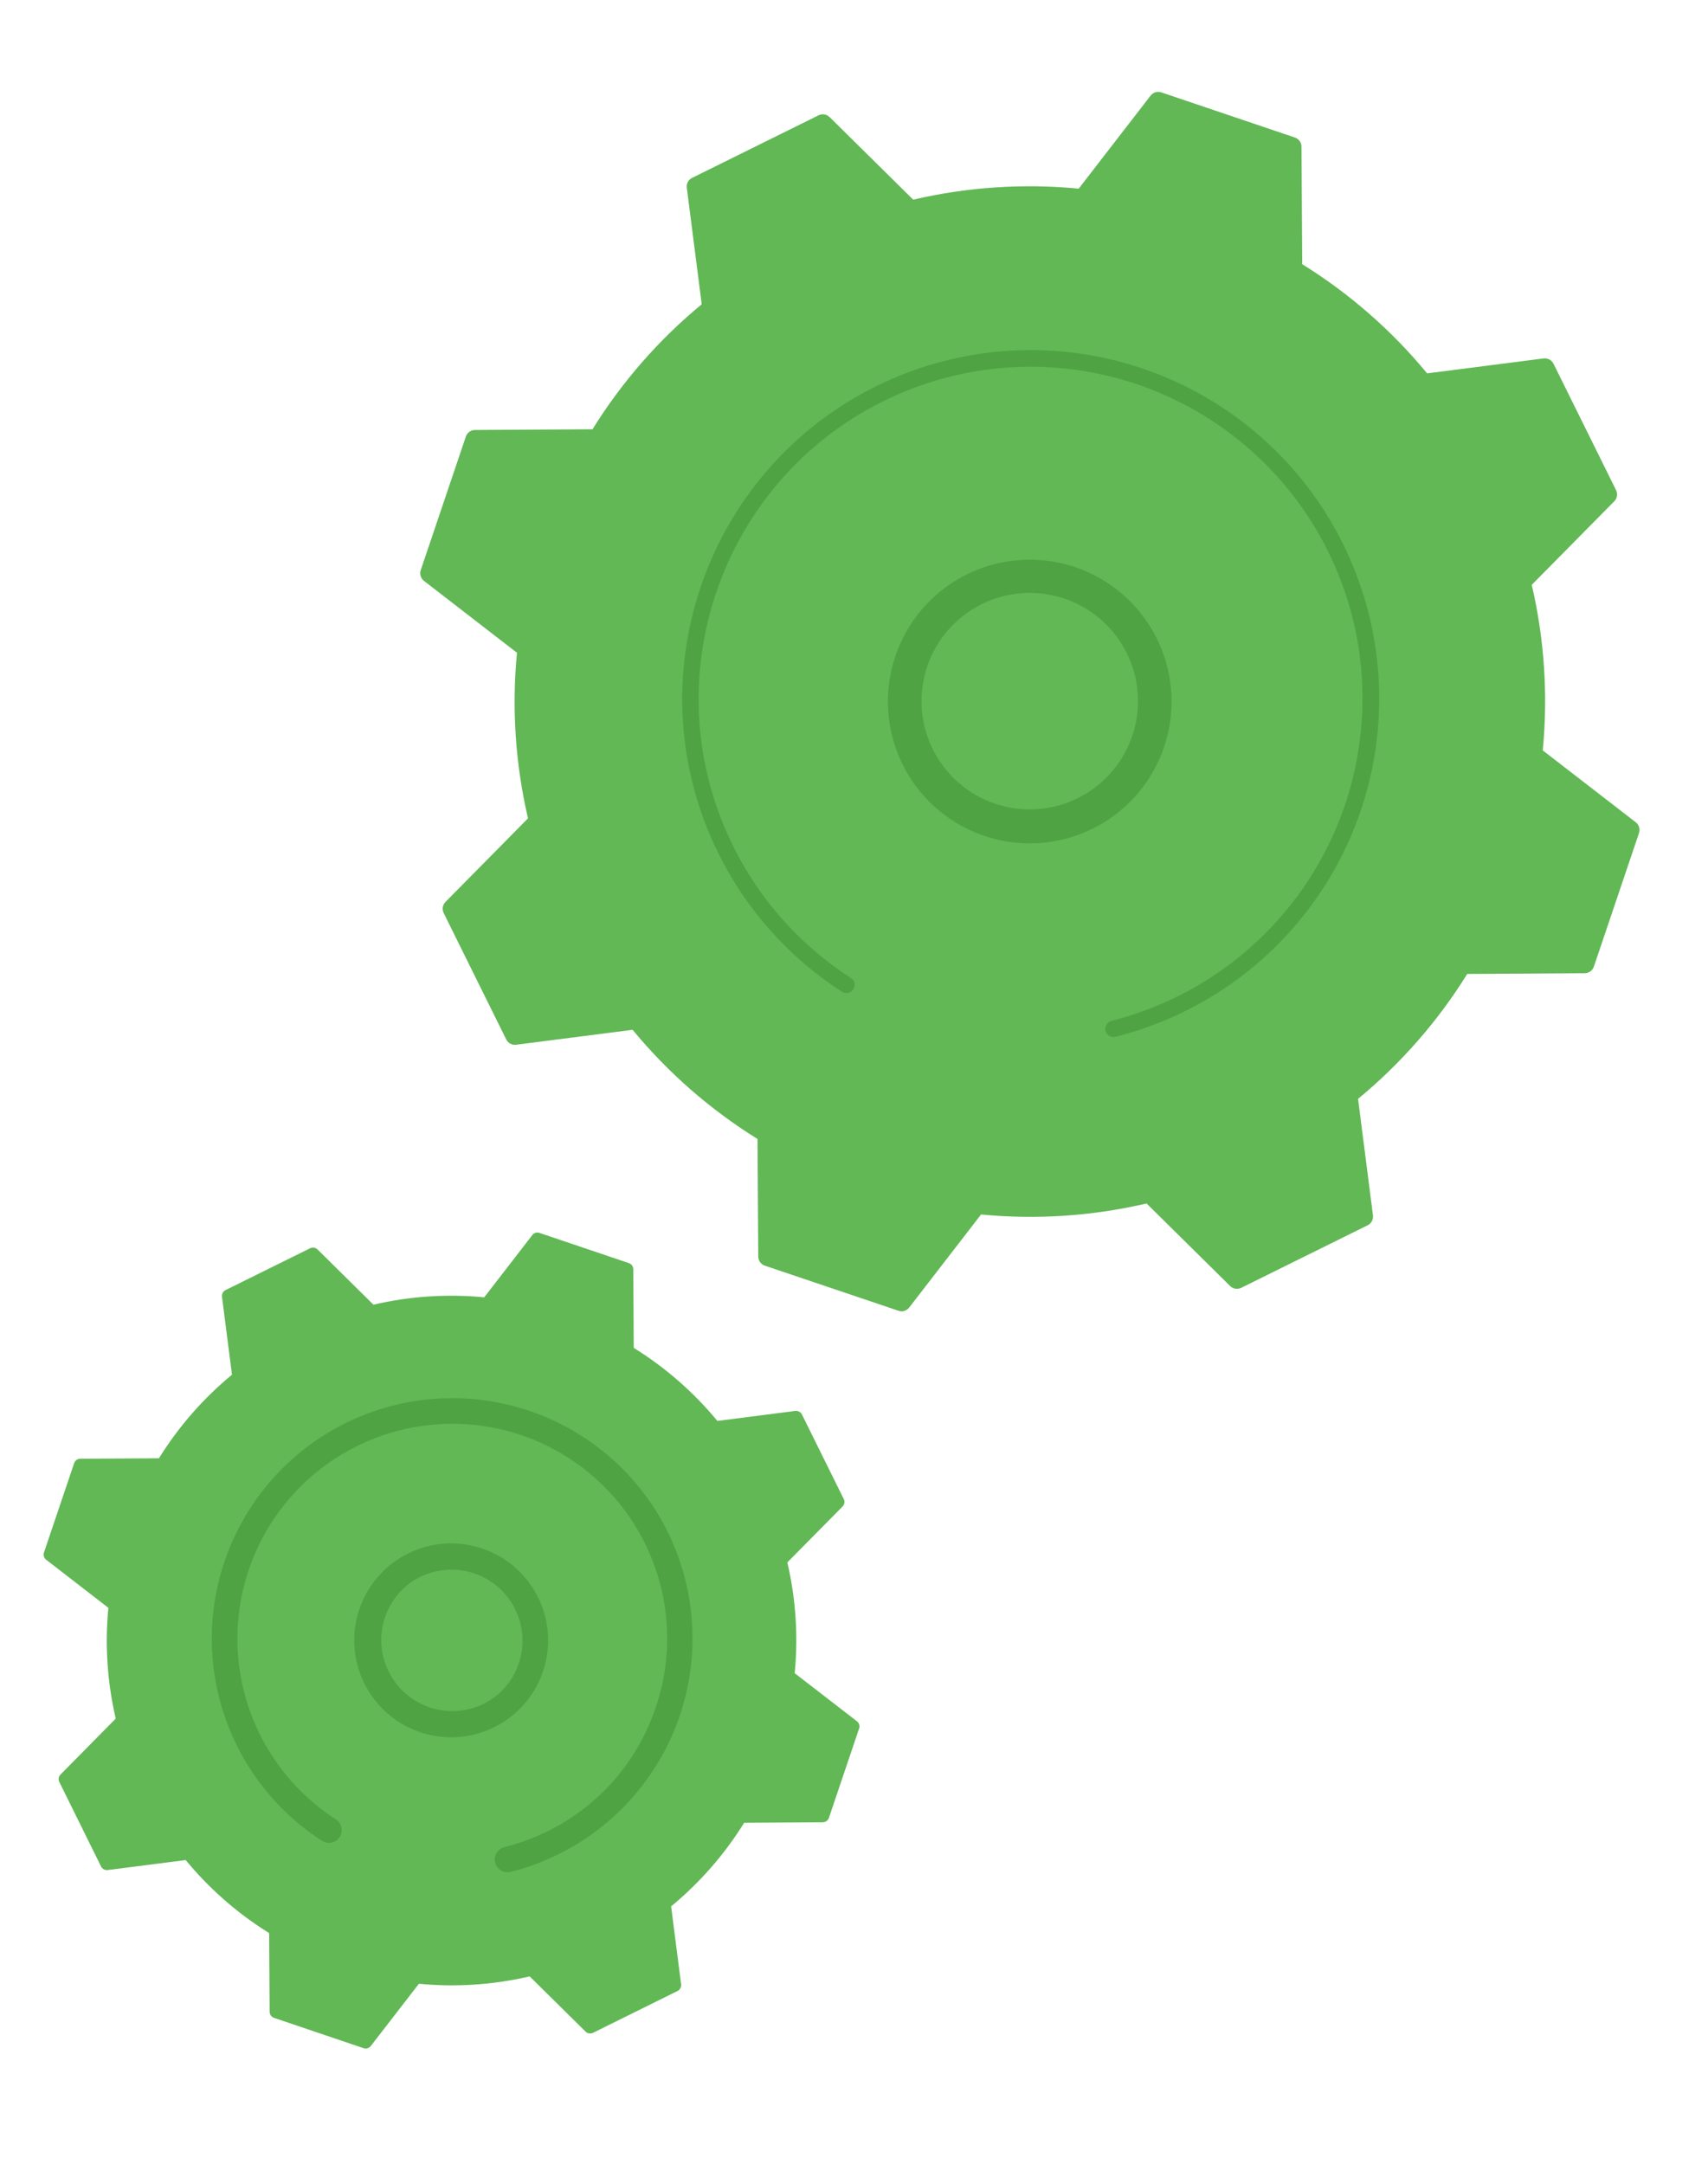 <svg width="180" height="228" viewBox="0 0 180 228" fill="none" xmlns="http://www.w3.org/2000/svg">
<path d="M94.686 138.117C94.887 138.185 95.104 138.189 95.307 138.128C95.51 138.067 95.688 137.944 95.818 137.776L103.388 127.972C109.227 128.536 115.12 128.144 120.834 126.812L129.642 135.513C129.793 135.661 129.987 135.759 130.196 135.793C130.405 135.826 130.62 135.794 130.81 135.7L144.128 129.11C144.319 129.017 144.475 128.866 144.576 128.68C144.677 128.493 144.718 128.28 144.692 128.069L143.12 115.789C147.645 112.055 151.532 107.609 154.627 102.625L167.014 102.549C167.225 102.547 167.431 102.479 167.603 102.355C167.775 102.231 167.904 102.057 167.972 101.856L172.729 87.777C172.797 87.577 172.8 87.36 172.739 87.157C172.678 86.954 172.555 86.776 172.388 86.646L162.585 79.071C163.149 73.231 162.757 67.339 161.425 61.625L170.125 52.819C170.274 52.668 170.372 52.474 170.405 52.265C170.439 52.056 170.406 51.841 170.312 51.651L163.72 38.333C163.627 38.142 163.476 37.985 163.29 37.884C163.103 37.783 162.89 37.743 162.679 37.769L150.399 39.343C146.665 34.818 142.219 30.932 137.235 27.838L137.158 15.45C137.157 15.238 137.09 15.031 136.966 14.86C136.842 14.688 136.667 14.559 136.466 14.492L122.389 9.734C122.189 9.667 121.972 9.663 121.769 9.724C121.566 9.785 121.388 9.908 121.258 10.075L113.681 19.878C107.842 19.315 101.95 19.707 96.237 21.039L87.429 12.338C87.278 12.19 87.084 12.092 86.875 12.058C86.666 12.025 86.451 12.057 86.261 12.151L72.943 18.741C72.752 18.834 72.594 18.984 72.493 19.171C72.392 19.357 72.352 19.571 72.379 19.782L73.951 32.062C69.424 35.797 65.537 40.245 62.443 45.233L50.054 45.309C49.843 45.31 49.637 45.377 49.465 45.501C49.294 45.624 49.165 45.799 49.096 45.999L44.339 60.078C44.272 60.279 44.269 60.496 44.33 60.699C44.392 60.902 44.515 61.08 44.682 61.21L54.483 68.784C53.919 74.624 54.312 80.517 55.646 86.23L46.946 95.039C46.797 95.189 46.699 95.382 46.665 95.591C46.631 95.8 46.663 96.014 46.756 96.204L53.348 109.522C53.441 109.713 53.591 109.871 53.778 109.972C53.965 110.073 54.179 110.113 54.389 110.086L66.669 108.512C70.402 113.038 74.849 116.924 79.834 120.017L79.91 132.406C79.911 132.618 79.978 132.824 80.103 132.996C80.227 133.167 80.401 133.296 80.602 133.364L94.686 138.117Z" fill="#61B855"/>
<path d="M116.467 86.581C113.19 88.638 109.243 89.344 105.456 88.551C101.669 87.758 98.337 85.527 96.16 82.328C93.984 79.129 93.134 75.21 93.787 71.397C94.441 67.583 96.548 64.171 99.665 61.879C102.783 59.587 106.667 58.593 110.502 59.107C114.337 59.62 117.824 61.6 120.229 64.632C122.634 67.663 123.77 71.508 123.397 75.36C123.025 79.211 121.174 82.768 118.233 85.282C117.676 85.757 117.086 86.191 116.467 86.581ZM102.468 64.212C101.988 64.514 101.53 64.85 101.099 65.218C98.857 67.139 97.448 69.854 97.166 72.792C96.884 75.73 97.752 78.664 99.588 80.975C101.424 83.287 104.084 84.797 107.01 85.188C109.936 85.579 112.899 84.82 115.278 83.072C117.656 81.324 119.264 78.722 119.764 75.812C120.264 72.903 119.616 69.913 117.958 67.471C116.299 65.029 113.759 63.326 110.87 62.718C107.982 62.11 104.97 62.645 102.468 64.212Z" fill="#4FA343"/>
<path d="M128.195 104.696C127.129 105.366 126.03 105.981 124.901 106.54C124.543 106.715 124.171 106.886 123.821 107.053C122.032 107.867 120.181 108.537 118.286 109.058L118.209 109.079C118.135 109.097 118.064 109.118 117.99 109.137C117.847 109.174 117.704 109.212 117.561 109.247C117.383 109.292 117.195 109.28 117.025 109.212C116.854 109.143 116.71 109.022 116.612 108.867C116.563 108.792 116.526 108.71 116.503 108.624C116.446 108.4 116.481 108.162 116.6 107.964C116.719 107.766 116.911 107.623 117.135 107.566C124.073 105.812 130.308 101.975 135.001 96.572C139.694 91.169 142.619 84.459 143.385 77.343C144.104 70.738 142.917 64.064 139.963 58.112C139.431 57.035 138.844 55.986 138.205 54.968C133.587 47.647 126.42 42.297 118.088 39.953C109.756 37.608 100.85 38.434 93.092 42.273C75.794 50.832 68.695 71.856 77.255 89.144C77.784 90.211 78.363 91.245 78.992 92.246C81.713 96.587 85.358 100.274 89.667 103.046C89.773 103.112 89.864 103.2 89.935 103.303C90.04 103.471 90.084 103.67 90.061 103.867C90.038 104.063 89.948 104.246 89.808 104.385C89.667 104.524 89.483 104.611 89.286 104.632C89.089 104.653 88.891 104.606 88.725 104.499C83.145 100.901 78.644 95.858 75.703 89.905C66.72 71.754 74.177 49.677 92.331 40.699C100.476 36.67 109.825 35.803 118.572 38.264C127.32 40.726 134.845 46.341 139.694 54.026C140.363 55.094 140.978 56.195 141.537 57.325C145.569 65.47 146.438 74.82 143.976 83.569C141.514 92.317 135.897 99.843 128.209 104.69L128.195 104.696Z" fill="#4FA343"/>
<path d="M38.32 215.82C38.454 215.865 38.599 215.867 38.734 215.826C38.87 215.786 38.989 215.703 39.076 215.592L44.146 209.032C48.053 209.409 51.996 209.147 55.818 208.255L61.714 214.074C61.815 214.174 61.944 214.24 62.084 214.263C62.224 214.286 62.368 214.264 62.495 214.201L71.407 209.791C71.533 209.727 71.636 209.626 71.702 209.501C71.769 209.377 71.796 209.235 71.78 209.095L70.727 200.877C73.754 198.378 76.355 195.402 78.425 192.067L86.715 192.017C86.856 192.014 86.993 191.968 87.108 191.885C87.223 191.802 87.309 191.686 87.356 191.553L90.539 182.132C90.585 181.998 90.587 181.853 90.546 181.718C90.505 181.582 90.423 181.463 90.311 181.376L83.751 176.308C84.129 172.4 83.867 168.457 82.975 164.634L88.796 158.74C88.896 158.639 88.962 158.51 88.985 158.37C89.007 158.23 88.986 158.087 88.923 157.96L84.513 149.047C84.449 148.921 84.348 148.818 84.224 148.751C84.099 148.684 83.957 148.656 83.817 148.672L75.6 149.725C73.1 146.698 70.124 144.097 66.789 142.027L66.737 133.737C66.736 133.596 66.691 133.458 66.609 133.343C66.526 133.228 66.409 133.142 66.275 133.096L56.854 129.913C56.72 129.867 56.575 129.865 56.44 129.906C56.304 129.947 56.185 130.029 56.098 130.141L51.03 136.701C47.122 136.323 43.179 136.586 39.356 137.477L33.462 131.656C33.36 131.558 33.231 131.494 33.091 131.472C32.952 131.449 32.809 131.47 32.681 131.531L23.769 135.939C23.643 136.003 23.539 136.105 23.472 136.229C23.405 136.354 23.378 136.497 23.394 136.638L24.447 144.855C21.42 147.353 18.819 150.328 16.749 153.663L8.457 153.71C8.316 153.711 8.178 153.756 8.063 153.839C7.948 153.921 7.862 154.038 7.816 154.172L4.633 163.593C4.588 163.727 4.585 163.872 4.626 164.007C4.667 164.143 4.749 164.262 4.861 164.349L11.421 169.42C11.044 173.327 11.306 177.269 12.197 181.092L6.376 186.987C6.276 187.088 6.21 187.217 6.188 187.358C6.165 187.498 6.187 187.641 6.251 187.768L10.652 196.677C10.717 196.803 10.818 196.907 10.943 196.973C11.068 197.04 11.211 197.067 11.351 197.05L19.568 195.997C22.063 199.023 25.035 201.623 28.365 203.694L28.417 211.984C28.418 212.126 28.463 212.263 28.546 212.378C28.628 212.493 28.745 212.579 28.879 212.625L38.32 215.82Z" fill="#61B855"/>
<path d="M52.978 181.498C50.738 182.904 48.041 183.386 45.453 182.844C42.865 182.302 40.588 180.778 39.101 178.591C37.613 176.405 37.032 173.727 37.478 171.121C37.924 168.515 39.364 166.183 41.494 164.616C43.623 163.049 46.278 162.369 48.899 162.719C51.52 163.069 53.903 164.421 55.548 166.492C57.192 168.562 57.97 171.19 57.717 173.822C57.464 176.454 56.201 178.885 54.192 180.605C53.809 180.931 53.403 181.23 52.978 181.498ZM43.61 166.524C43.302 166.724 43.008 166.947 42.731 167.189C41.252 168.487 40.342 170.315 40.201 172.278C40.059 174.241 40.697 176.181 41.975 177.677C43.253 179.174 45.069 180.106 47.03 180.273C48.991 180.44 50.939 179.828 52.452 178.569C53.886 177.341 54.803 175.616 55.019 173.74C55.235 171.864 54.734 169.975 53.617 168.453C52.499 166.931 50.847 165.888 48.993 165.532C47.138 165.176 45.218 165.534 43.616 166.534L43.61 166.524Z" fill="#4FA343"/>
<path d="M61.124 194.114C60.403 194.567 59.653 194.986 58.874 195.372C57.328 196.138 55.709 196.745 54.04 197.183L53.814 197.241C53.539 197.311 53.249 197.291 52.985 197.186C52.722 197.08 52.499 196.894 52.348 196.653C52.272 196.534 52.216 196.403 52.182 196.266C52.139 196.094 52.13 195.916 52.156 195.742C52.182 195.567 52.242 195.399 52.332 195.248C52.423 195.096 52.542 194.964 52.684 194.859C52.825 194.753 52.986 194.677 53.158 194.634C54.72 194.241 56.235 193.684 57.68 192.972C57.76 192.933 57.838 192.894 57.923 192.853C61.277 191.162 64.152 188.655 66.284 185.562C67.442 183.88 68.368 182.049 69.037 180.119L69.055 180.072L69.104 179.925C70.067 177.108 70.462 174.128 70.265 171.158C70.068 168.187 69.284 165.285 67.958 162.62C67.614 161.923 67.234 161.244 66.822 160.586C63.724 155.679 58.861 152.148 53.236 150.722C47.611 149.295 41.653 150.082 36.592 152.92C31.53 155.758 27.75 160.431 26.033 165.974C24.315 171.517 24.791 177.508 27.361 182.71C27.701 183.398 28.076 184.068 28.484 184.718C30.246 187.527 32.606 189.914 35.395 191.709C35.544 191.804 35.672 191.928 35.773 192.074C35.874 192.219 35.945 192.382 35.982 192.555C36.02 192.727 36.023 192.906 35.991 193.08C35.96 193.253 35.894 193.419 35.799 193.568C35.703 193.716 35.579 193.845 35.434 193.945C35.289 194.046 35.126 194.117 34.953 194.155C34.78 194.192 34.602 194.195 34.428 194.164C34.254 194.132 34.088 194.067 33.94 193.971C30.751 191.917 28.063 189.173 26.076 185.942C24.089 182.711 22.852 179.074 22.458 175.302C22.063 171.529 22.521 167.715 23.797 164.143C25.073 160.57 27.134 157.33 29.83 154.661C32.525 151.991 35.785 149.961 39.37 148.72C42.955 147.479 46.772 147.058 50.541 147.489C54.31 147.92 57.934 149.192 61.146 151.211C64.358 153.229 67.075 155.943 69.098 159.152C69.56 159.888 69.984 160.648 70.37 161.427C73.142 167.054 73.731 173.509 72.024 179.546C70.317 185.583 66.434 190.773 61.124 194.114Z" fill="#4FA343"/>
</svg>
